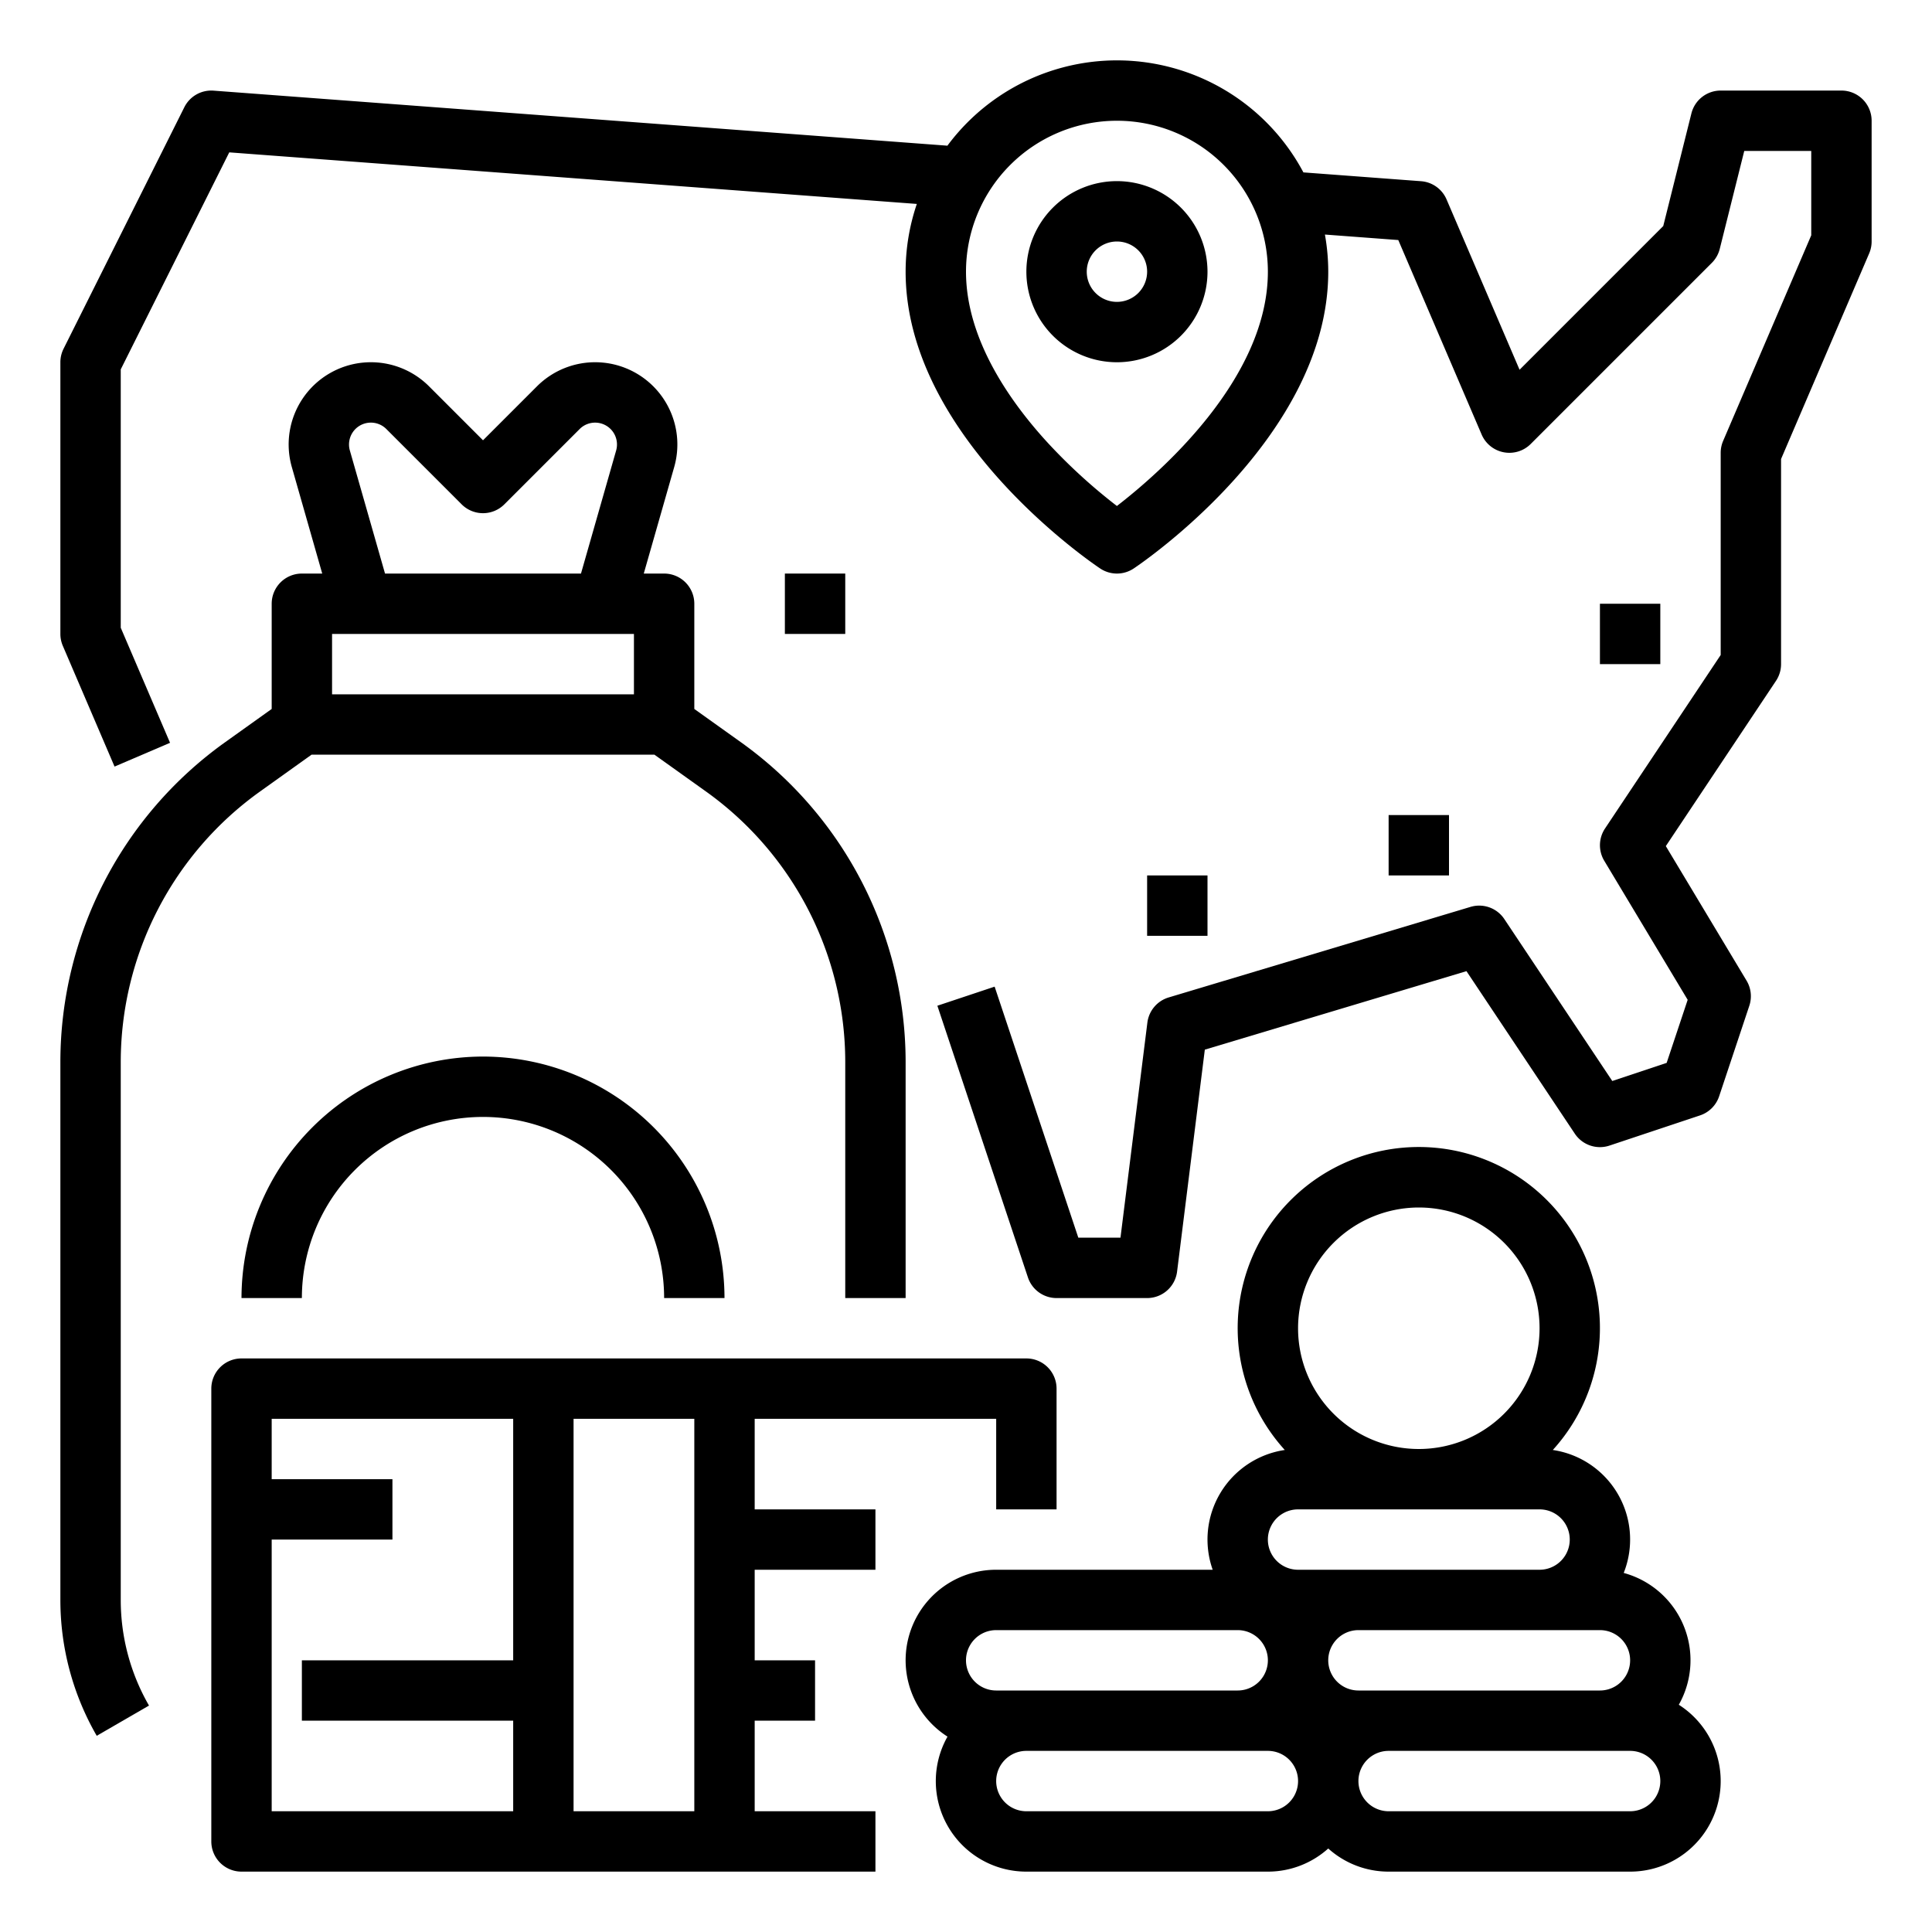 <svg height='100px' width='100px'  fill="#000000" xmlns="http://www.w3.org/2000/svg" viewBox="0 0 512 512" x="0px" y="0px"><title>foreign-investment-Financial-money-Finance</title><path d="M488,24H456a8,8,0,0,0-7.761,6.06l-7.463,29.85L402.7,97.987,383.353,52.849a8,8,0,0,0-6.755-4.827l-31.183-2.336a55.958,55.958,0,0,0-94.341-7.078L56.6,24.022a7.985,7.985,0,0,0-7.753,4.4l-32,64A7.994,7.994,0,0,0,16,96v72a8,8,0,0,0,.646,3.15l13.71,32,14.707-6.3L32,166.358V97.889l28.755-57.51L242.97,54.045A55.742,55.742,0,0,0,240,72c0,43.778,49.457,77.253,51.562,78.656a8,8,0,0,0,8.876,0C302.543,149.253,352,115.778,352,72a56.02,56.02,0,0,0-.884-9.842l19.444,1.457,22.087,51.536a8,8,0,0,0,13.01,2.506l48-48a7.994,7.994,0,0,0,2.1-3.717L462.246,40H480V62.357l-23.353,54.492A8,8,0,0,0,456,120v53.578l-30.656,45.984a8,8,0,0,0-.2,8.554l22.107,36.845-5.572,16.715-14.408,4.8-28.611-42.917a8,8,0,0,0-8.955-3.224l-80,24a8,8,0,0,0-5.639,6.67L296.938,328H285.766l-22.177-66.53-15.178,5.06,24,72A8,8,0,0,0,280,344h24a8,8,0,0,0,7.938-7.008l7.354-58.827,69.336-20.8,28.716,43.074a8,8,0,0,0,9.186,3.152l24-8a8,8,0,0,0,5.059-5.06l8-24a8,8,0,0,0-.729-6.646l-21.4-35.658,29.191-43.788A8.005,8.005,0,0,0,472,176V121.643l23.353-54.492A8,8,0,0,0,496,64V32A8,8,0,0,0,488,24ZM295.99,134.093a148.018,148.018,0,0,1-18.112-16.519C267.9,106.761,256,90.077,256,72a40,40,0,0,1,80,0C336,100.448,307.236,125.419,295.99,134.093Z"></path><path d="M32,281.4A88.173,88.173,0,0,1,68.851,209.8L82.564,200h90.872l13.713,9.795A88.173,88.173,0,0,1,224,281.4V344h16V281.4a104.206,104.206,0,0,0-43.551-84.628L184,187.883V160a8,8,0,0,0-8-8h-5.394l8.062-28.219a21.793,21.793,0,0,0-36.365-21.4l-14.3,14.3-14.3-14.3a21.793,21.793,0,0,0-36.365,21.4L85.394,152H80a8,8,0,0,0-8,8v27.883l-12.449,8.892A104.206,104.206,0,0,0,16,281.4V424a72,72,0,0,0,9.637,36.006l13.85-8.012A55.964,55.964,0,0,1,32,424ZM168,184H88V168h80ZM92.716,119.385a5.793,5.793,0,0,1,9.667-5.688l19.96,19.96a8,8,0,0,0,11.314,0l19.96-19.96a5.794,5.794,0,0,1,9.667,5.689L153.966,152H102.035Z"></path><path d="M200,376h64v24h16V368a8,8,0,0,0-8-8H64a8,8,0,0,0-8,8V488a8,8,0,0,0,8,8H232V480H200V456h16V440H200V416h32V400H200ZM72,408h32V392H72V376h64v64H80v16h56v24H72Zm80,72V376h32V480Z"></path><path d="M444.9,451.777a23.974,23.974,0,0,0-14.6-34.931,23.981,23.981,0,0,0-18.789-32.586,48,48,0,1,0-71.028,0A23.989,23.989,0,0,0,321.376,416H264a23.99,23.99,0,0,0-12.9,44.223A23.982,23.982,0,0,0,272,496h64a23.9,23.9,0,0,0,16-6.131A23.9,23.9,0,0,0,368,496h64a23.99,23.99,0,0,0,12.9-44.223ZM424,448H360a8,8,0,0,1,0-16h64a8,8,0,0,1,0,16ZM376,320a32,32,0,1,1-32,32A32.036,32.036,0,0,1,376,320Zm-32,80h64a8,8,0,0,1,0,16H344a8,8,0,0,1,0-16Zm-80,32h64a8,8,0,0,1,0,16H264a8,8,0,0,1,0-16Zm72,48H272a8,8,0,0,1,0-16h64a8,8,0,0,1,0,16Zm96,0H368a8,8,0,0,1,0-16h64a8,8,0,0,1,0,16Z"></path><rect x="304" y="232" width="16" height="16"></rect><rect x="424" y="160" width="16" height="16"></rect><rect x="368" y="216" width="16" height="16"></rect><rect x="208" y="152" width="16" height="16"></rect><path d="M296,48a24,24,0,1,0,24,24A24.027,24.027,0,0,0,296,48Zm0,32a8,8,0,1,1,8-8A8.009,8.009,0,0,1,296,80Z"></path><path d="M128,280a64.072,64.072,0,0,0-64,64H80a48,48,0,0,1,96,0h16A64.072,64.072,0,0,0,128,280Z"></path></svg>